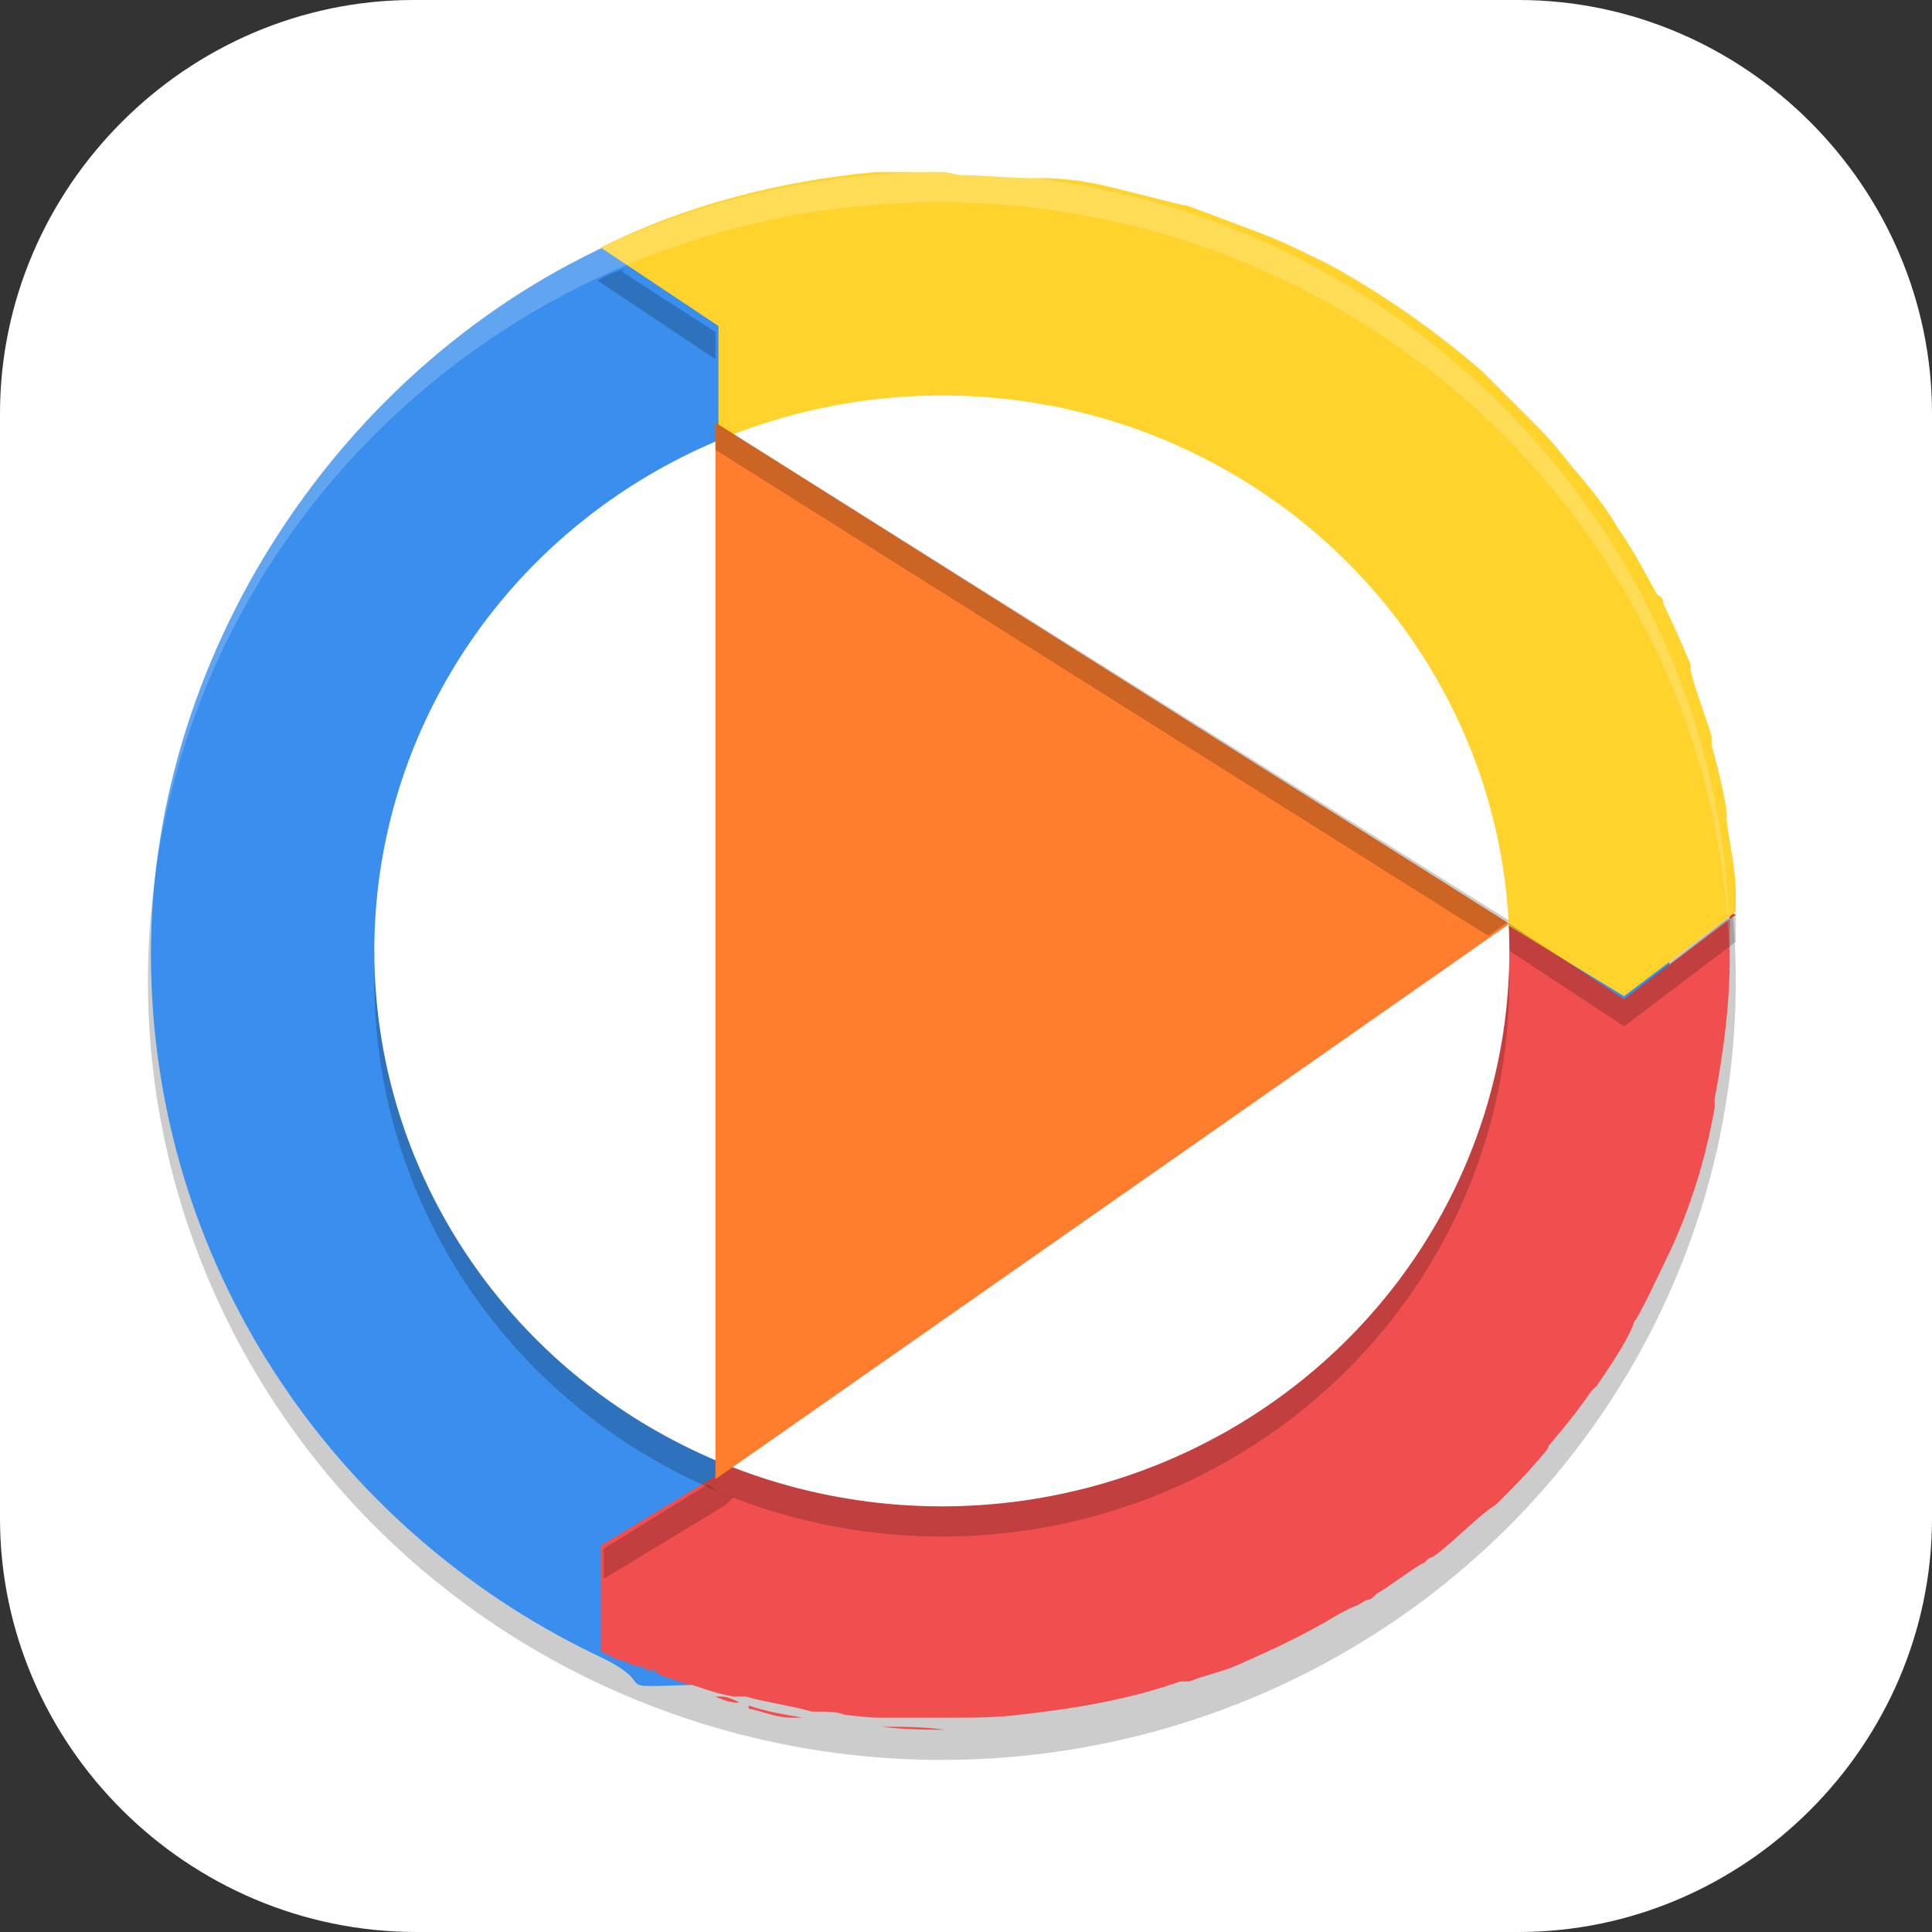 <?xml version="1.0" encoding="UTF-8"?>
<svg id="_图层_1" xmlns="http://www.w3.org/2000/svg" version="1.1" viewBox="0 0 64 64" width="48" height="48">
  <rect x="0" y="0" width="64" height="64" fill="#333333" stroke="none"/>
  <!-- Generator: Adobe Illustrator 29.0.1, SVG Export Plug-In . SVG Version: 2.1.0 Build 192)  -->
  <defs>
    <style>
      .st0 {
        fill: #cd5252;
      }

      .st1 {
        fill: #ff7d2c;
      }

      .st2 {
        fill: #4f4f4f;
      }

      .st3 {
        fill: #ffbc66;
      }

      .st3, .st4, .st5, .st6, .st7, .st8, .st9, .st10 {
        display: none;
      }

      .st4, .st5, .st11, .st12, .st13, .st14, .st10, .st15, .st16 {
        isolation: isolate;
      }

      .st4, .st17, .st12, .st14, .st10, .st15 {
        opacity: .2;
      }

      .st5, .st18, .st14, .st10, .st16 {
        fill: #fff;
      }

      .st5, .st11, .st16 {
        opacity: .1;
      }

      .st19 {
        fill: #3f3f3f;
      }

      .st6 {
        fill: #7fa9ff;
      }

      .st7 {
        fill: #1ebfbf;
      }

      .st20 {
        fill: #303030;
      }

      .st8 {
        fill: #2d6abe;
      }

      .st21 {
        fill: #3a8eed;
      }

      .st22 {
        fill: #ed3312;
      }

      .st13 {
        opacity: .5;
      }

      .st23 {
        fill: #353535;
      }

      .st24 {
        fill: #adadad;
      }

      .st25 {
        fill: #f14f4f;
      }

      .st15 {
        fill: none;
        stroke: #000;
        stroke-linecap: round;
        stroke-width: 5.6px;
      }

      .st26 {
        fill: #ffd32c;
      }

      .st27 {
        fill: #f5432a;
      }
    </style>
  </defs>
  <path class="st18" d="M50.4,64H13.8c-7.6,0-13.8-6.2-13.8-13.7V13.7C0,6.2,6.2,0,13.7,0h36.6c7.5,0,13.7,6.2,13.7,13.7v36.6c0,7.5-6.2,13.7-13.7,13.7h.1Z"/>
  <g class="st9">
    <path class="st12" d="M7.4,49.6v1.6c0,1.2,1.1,2.2,2.4,2.2h2.3c1.3,0,2.4-1,2.4-2.2v-1.6c0,1.2-1.1,2.2-2.4,2.2h-2.3c-1.3,0-2.4-1-2.4-2.2ZM50.6,49.6v1.6c0,1.2,1.1,2.2,2.4,2.2h2.3c1.3,0,2.4-1,2.4-2.2v-1.6c0,1.2-1.1,2.2-2.4,2.2h-2.3c-1.3,0-2.4-1-2.4-2.2h0Z"/>
    <path class="st20" d="M9.8,39.6c-1.3,0-2.4,1-2.4,2.2v8.7c0,1.2,1.1,2.2,2.4,2.2h2.3c1.3,0,2.4-1,2.4-2.2v-8.7c0-1.2-1.1-2.2-2.4-2.2,0,0-2.3,0-2.3,0ZM53,39.6c-1.3,0-2.4,1-2.4,2.2v8.7c0,1.2,1.1,2.2,2.4,2.2h2.3c1.3,0,2.4-1,2.4-2.2v-8.7c0-1.2-1.1-2.2-2.4-2.2h-2.3,0Z"/>
    <path class="st2" d="M32.6,6.9c-9.3,0-16.8,6.7-16.8,14.9s.2,2.8.7,4.2c0,0-2.6,8.3-1.7,12.5.2,1.2.7,2.4,1.4,3.4,2.6-3.1,9.1-5.2,16.5-5.2,7.4,0,13.9,2.1,16.5,5.2.7-1.1,1.2-2.2,1.4-3.4.8-4.1-1.7-12.5-1.7-12.5.4-1.3.7-2.7.7-4.2,0-8.2-7.5-14.9-16.8-14.9h0Z"/>
    <ellipse class="st12" cx="23.6" cy="19.1" rx="3.6" ry="3.3"/>
    <ellipse class="st18" cx="23.6" cy="18.3" rx="3.6" ry="3.3"/>
    <ellipse class="st12" cx="41.6" cy="19.1" rx="3.6" ry="3.3"/>
    <ellipse class="st18" cx="41.6" cy="18.3" rx="3.6" ry="3.3"/>
    <ellipse class="st18" cx="32.6" cy="35.5" rx="12.6" ry="12.6"/>
    <ellipse class="st20" cx="23.6" cy="18.3" rx="1.8" ry="1.6"/>
    <ellipse class="st20" cx="41.6" cy="18.3" rx="1.8" ry="1.6"/>
    <path class="st12" d="M29,21.6h7.2c-.6,5-3.6,9.8-3.6,9.8,0,0-3.6-5.7-3.6-9.8Z"/>
    <path class="st0" d="M29,19.9h7.2c-.6,5-3.6,9.8-3.6,9.8,0,0-3.6-5.7-3.6-9.8Z"/>
    <path class="st20" d="M32.6,29.8c-4,0-7.2,2.9-7.2,6.5s3.2,6.5,7.2,6.5,7.2-2.9,7.2-6.5-3.2-6.5-7.2-6.5ZM32.6,32.4c1,0,2,.3,2.8.9l-2.8,1.5-2.8-1.5c.8-.6,1.8-.9,2.8-.9h0ZM36.8,35.6c0,.2,0,.5,0,.7,0,1.7-1.2,3.1-2.9,3.7v-2.9l2.8-1.5h0ZM28.3,35.6l2.8,1.5v2.9c-1.7-.6-2.9-2-2.9-3.7,0-.2,0-.5,0-.7h0Z"/>
    <path class="st12" d="M14.7,44.2c-.1.3-.2.7-.2,1.1h1.1s-.6-.5-.9-1.1h0ZM50.4,44.2c-.3.6-.9,1.1-.9,1.1h1.1c0-.4,0-.7-.2-1.1h0ZM9.2,50.2v1.6h11.1c3.3,1.5,7.7,1.6,12.3,1.6,4.6,0,9-.1,12.3-1.6h11.1v-1.6h-11.1c-3.3,1.5-7.7,1.6-12.3,1.6-4.6,0-9-.1-12.3-1.6h-11.1,0Z"/>
    <path class="st27" d="M32.6,36.3c-9.7,0-18,3.7-18,8.2,0,.8,1.1,1.6,1.1,1.6h-6.5v4.9h11.1c3.3,1.5,7.7,1.6,12.3,1.6,4.6,0,9-.1,12.3-1.6h11.1v-4.9h-6.5s1.1-.8,1.1-1.6c0-4.5-8.3-8.2-18-8.2Z"/>
    <path class="st2" d="M16.9,26.2c1.7-1.6,6.2-1.3,10,.7s5.5,4.8,3.7,6.4-6.2,1.3-10-.7-5.5-4.8-3.7-6.4Z"/>
    <path class="st2" d="M48.3,26.2c-1.7-1.6-6.2-1.3-10,.7s-5.5,4.8-3.7,6.4,6.2,1.3,10-.7,5.5-4.8,3.7-6.4Z"/>
    <ellipse class="st12" cx="22.7" cy="44.6" rx="2.7" ry="2.3"/>
    <ellipse class="st18" cx="22.7" cy="43.8" rx="2.7" ry="2.3"/>
    <ellipse class="st12" cx="42.5" cy="44.6" rx="2.7" ry="2.3"/>
    <ellipse class="st18" cx="42.5" cy="43.8" rx="2.7" ry="2.3"/>
    <path class="st13" d="M32,41.2c-.3,0-.6.7-.6,1.6v3.3c0,.9.3,1.6.6,1.6s.6-.7.6-1.6v-3.3c0-.9-.3-1.6-.6-1.6h0ZM29.6,42.3c-.3,0-.6.5-.6,1.1v2.2c0,.6.3,1.1.6,1.1s.6-.5.6-1.1v-2.2c0-.6-.3-1.1-.6-1.1h0Z"/>
    <path class="st13" d="M33.2,41.2c.3,0,.6.7.6,1.6v3.3c0,.9-.3,1.6-.6,1.6s-.6-.7-.6-1.6v-3.3c0-.9.3-1.6.6-1.6h0ZM35.6,42.3c.3,0,.6.5.6,1.1v2.2c0,.6-.3,1.1-.6,1.1s-.6-.5-.6-1.1v-2.2c0-.6.3-1.1.6-1.1h0Z"/>
    <path class="st14" d="M32.6,36.3c-9.7,0-18,3.7-18,8.2,0,0,0,.2,0,.3.6-4.3,8.6-7.6,17.9-7.6s17.3,3.4,18,7.6c0,0,0-.2,0-.3,0-4.5-8.3-8.2-18-8.2h0Z"/>
    <path class="st14" d="M9.2,46.1v.8h6.5s-.4-.4-.8-.8h-5.7Z"/>
    <path class="st14" d="M50.2,46.1c-.3.5-.8.8-.8.8h6.5v-.8h-5.7Z"/>
    <path class="st16" d="M53,39.6c-1.3,0-2.4,1-2.4,2.2v.8c0-1.2,1.1-2.2,2.4-2.2h2.3c1.3,0,2.4,1,2.4,2.2v-.8c0-1.2-1.1-2.2-2.4-2.2h-2.3ZM9.8,39.6c-1.3,0-2.4,1-2.4,2.2v.8c0-1.2,1.1-2.2,2.4-2.2h2.3c1.3,0,2.4,1,2.4,2.2v-.8c0-1.2-1.1-2.2-2.4-2.2h-2.3Z"/>
    <path class="st16" d="M32.6,6.9c-9.3,0-16.8,6.7-16.8,14.9s0,.3,0,.5c.2-8.1,7.7-14.6,16.8-14.6s16.6,6.5,16.8,14.6c0-.2,0-.3,0-.5,0-8.2-7.5-14.9-16.8-14.9ZM48.8,26.4c0,.1,0,.3-.1.4,0,0,1.8,5.8,1.9,10.1.1-4-1.5-9.6-1.8-10.5ZM16.3,26.4c-.3,1-1.9,6.5-1.8,10.5.1-4.3,1.9-10.1,1.9-10.1,0-.1,0-.3-.1-.4Z"/>
  </g>
  <g class="st9">
    <path class="st4" d="M47.8,1.1h-17.9c-11.9,0-18.6,6.3-19.9,9.4C4,24.7,0,53,0,56.2s4,7.9,8,7.9,4.6-.2,7.6-1.2c9.3-3.1,20.3-7.1,31.6-11.6,6.9-3.2,16.8-10.8,16.8-18.7V10.6c0-6.3-8.2-9.4-16.2-9.4Z"/>
    <path class="st7" d="M47.8,0h-17.9C17.9,0,11.3,6.3,10,9.4,4,23.6,0,51.9,0,55.1s4,7.9,8,7.9,4.6-.2,7.6-1.2c9.3-3.1,20.3-7.1,31.6-11.6,6.9-3.2,16.8-10.8,16.8-18.7V9.4c0-6.3-8.2-9.4-16.2-9.4Z"/>
    <path class="st12" d="M48.4,13.9c0-.9-.8-1.6-2-1.6-9.1,0-17.9,5.5-17.9,12.6v6.3c0,3.9-4.6,5.8-9.4,5.8s-2,.6-2,1.6v3.6c0,.9.8,1.6,2,1.6,9.1,0,17.9-5.5,17.9-12.6v-6.3c0-3.9,4.6-5.8,9.4-5.8s2-.6,2-1.6v-3.6Z"/>
    <path class="st18" d="M48.4,12.8c0-.9-.8-1.6-2-1.6-9.1,0-17.9,5.5-17.9,12.6v6.3c0,3.9-4.6,5.8-9.4,5.8s-2,.6-2,1.6v3.6c0,.9.8,1.6,2,1.6,9.1,0,17.9-5.5,17.9-12.6v-6.3c0-3.9,4.6-5.8,9.4-5.8s2-.6,2-1.6v-3.6Z"/>
    <path class="st10" d="M29.9,0C17.9,0,11.3,6.3,10,9.4,4,23.6,0,51.9,0,55.1s0,.4,0,.7c.2-4.3,4.1-31.4,9.9-45.2,1.3-3.1,8-9.4,19.9-9.4h17.9c8,0,16.2,3.1,16.2,9.4v-1.1c0-6.3-8.2-9.4-16.2-9.4h-17.9Z"/>
  </g>
  <g class="st9">
    <ellipse class="st4" cx="32" cy="33.1" rx="32" ry="31.9"/>
    <ellipse class="st3" cx="32" cy="31.9" rx="32" ry="31.9"/>
    <path class="st11" d="M48.8,47.1c-4-1.7-7.1-4.1-9.4-7.4-3.8-5.4-6.5-12.9-7.3-21.2,0-.7-.1-1.2-.1-1.2,0,0,0,.6-.1,1.3-1.5,8.6-3.3,16-8.8,22.6-2.2,2.6-5,4.6-8.2,5.9l-.7.3-.2-.2c-1.2-1.5-2.7-4.1-3.3-5.9-2.1-5.7-1.9-11.8.5-17.3,2.9-6.5,8.7-11.3,15.6-12.9,2.2-.5,4.8-.7,6.9-.6,3.2.3,5.7,1,8.5,2.3,4.5,2.2,8.1,5.8,10.3,10.2,1.8,3.5,2.6,7.6,2.4,11.4-.2,4-1.4,7.6-3.4,10.9-.5.8-1.6,2.3-1.7,2.3,0,0-.4-.2-.9-.4h0ZM31.3,16.9c.4,0,.7,0,1.3,0,.9.1,1,0,.7-.4-.4-.7-.6-1.2-.8-2,0-.5-.2-1-.3-1.1-.2-.3-.4-.4-.6-.1-.2.2-.2.5-.5,1.9,0,.4-.2.7-.5,1.1-.5.8-.4.8.6.7h0Z"/>
    <path class="st22" d="M48.8,45.9c-4-1.7-7.1-4.1-9.4-7.4-3.8-5.4-6.5-12.9-7.3-21.2,0-.7-.1-1.2-.1-1.2,0,0,0,.6-.1,1.3-1.5,8.6-3.3,16-8.8,22.6-2.2,2.6-5,4.6-8.2,5.9l-.7.3-.2-.2c-1.2-1.5-2.7-4.1-3.3-5.9-2.1-5.7-1.9-11.8.5-17.3,2.9-6.5,8.7-11.3,15.6-12.9,2.2-.5,4.8-.7,6.9-.6,3.2.3,5.7,1,8.5,2.3,4.5,2.2,8.1,5.8,10.3,10.2,1.8,3.5,2.6,7.6,2.4,11.4-.2,4-1.4,7.6-3.4,10.9-.5.8-1.6,2.3-1.7,2.3,0,0-.4-.2-.9-.4h0ZM31.3,15.7c.4,0,.7,0,1.3,0,.9.1,1,0,.7-.4-.4-.7-.6-1.2-.8-2,0-.5-.2-1-.3-1.1-.2-.3-.4-.4-.6-.1-.2.2-.2.5-.5,1.9,0,.4-.2.7-.5,1.1-.5.8-.4.8.6.7h0Z"/>
    <path class="st10" d="M32,0C14.3,0,0,14.3,0,31.9c0,.2,0,.4,0,.6C.4,15.1,14.6,1.2,32,1.1c17.3,0,31.5,13.8,32,31.1,0,0,0-.2,0-.3C64,14.3,49.7,0,32,0Z"/>
  </g>
  <g class="st9">
    <path class="st4" d="M0,31.9C0,32.3,0,32.7,0,33.1c0,17.6,14.4,31.9,32,31.9s32-14.3,32-31.9,0-.8,0-1.1c-.6,17.1-14.7,30.8-31.9,30.8S.7,49,0,31.9h0Z"/>
    <path class="st6" d="M32,0C14.4,0,0,14.3,0,31.9s14.4,31.9,32,31.9,32-14.3,32-31.9S49.6,0,32,0Z"/>
    <path class="st11" d="M32,10.3c-12.6,0-22.9,10.2-22.9,22.8h0c0,12.6,10.2,22.8,22.9,22.8h0c12.6,0,22.9-10.2,22.9-22.8h0c0-12.6-10.2-22.8-22.9-22.8h0ZM22.9,17.1h7.6l10.2,24.9,5.3-2.1,1.7,4.2-9.5,3.8h0s0,0,0,0l-6.7-16.2-11.7,17.4-3.8-2.3,13.4-20.2-2-4.9h-4.5v-4.6Z"/>
    <path class="st23" d="M32,9.1c-12.6,0-22.9,10.2-22.9,22.8h0c0,12.6,10.2,22.8,22.9,22.8h0c12.6,0,22.9-10.2,22.9-22.8h0c0-12.6-10.2-22.8-22.9-22.8h0ZM22.9,16h7.6l10.2,24.9,5.3-2.1,1.7,4.2-9.5,3.8h0s0,0,0,0l-6.7-16.2-11.7,17.4-3.8-2.3,13.4-20.2-2-4.9h-4.5v-4.6Z"/>
    <path class="st10" d="M32,0C14.4,0,0,14.3,0,31.9s0,.8,0,1.1C.7,16,14.7,2.3,32,2.3s31.3,13.7,31.9,30.8c0-.4,0-.8,0-1.1C64,14.3,49.6,0,32,0h0Z"/>
  </g>
  <g class="st9">
    <path class="st4" d="M3.2,1.1h57.5c1.8,0,3.2,1.4,3.2,3.2v57.5c0,1.8-1.4,3.2-3.2,3.2H3.2c-1.8,0-3.2-1.4-3.2-3.2V4.3C0,2.6,1.4,1.1,3.2,1.1Z"/>
    <path class="st8" d="M3.2,0h57.5c1.8,0,3.2,1.4,3.2,3.2v57.5c0,1.8-1.4,3.2-3.2,3.2H3.2c-1.8,0-3.2-1.4-3.2-3.2V3.2C0,1.4,1.4,0,3.2,0Z"/>
    <path class="st14" d="M12.6,0C6.6.1,0,5.9,0,12.7v.4c0,.2,0,.3.2.5l12.8,22.3c.1.2.3.3.5.4l1.9.8c.3.1.7,0,1-.1l7.3-5.9c0,0,.1,0,.2-.1l5.3-2.8,21.2-11.7c.3-.1.4-.4.5-.7l.2-1c0-.2,0-.5-.1-.7L43.1.5C42.9.2,42.5,0,42.2,0H12.6Z"/>
    <path class="st15" d="M55.1,59.6L32,25.8"/>
    <path class="st24" d="M31.8,22.1c-1.8,0-3.1,1.3-3.1,2.8,0,.2,0,.5.2.7l5.4-2.6c-.6-.6-1.6-.9-2.5-.9ZM37,26.8l-5.5,2.7,20.9,30.5c.9,1.3,2.8,1.8,4.3,1,1.5-.7,2.1-2.4,1.2-3.7,0,0,0,0,0,0l-20.9-30.5Z"/>
    <path class="st11" d="M24.2,34.3l18.6-10.7c.9-.5,1.9-.3,2.3.5h0c.4.7,0,1.8-.8,2.2l-18.6,10.7c-.9.5-1.9.3-2.3-.5h0c-.4-.7,0-1.8.8-2.2Z"/>
    <path class="st19" d="M24.2,33.2l18.6-10.7c.9-.5,1.9-.3,2.3.5h0c.4.7,0,1.8-.8,2.2l-18.6,10.7c-.9.5-1.9.3-2.3-.5h0c-.4-.7,0-1.8.8-2.2Z"/>
    <g class="st17">
      <path d="M12.2,57c0,1.1-.4,1.9-1.2,2.5s-1.8.9-3.2.9-1.3,0-1.9-.2c-.6-.1-1.1-.2-1.4-.4v-1.5c.4.2.9.3,1.5.5.6.1,1.2.2,1.9.2s1.6-.2,2-.5c.5-.4.7-.8.7-1.4s0-.7-.3-1c-.2-.3-.5-.5-.9-.8s-1-.5-1.7-.8c-1-.4-1.8-.8-2.4-1.4-.5-.5-.8-1.3-.8-2.2s.2-1.2.5-1.7c.3-.5.8-.8,1.4-1.1.6-.3,1.3-.4,2-.4s1.3,0,1.8.2c.6.1,1.1.3,1.5.5l-.5,1.3c-.4-.2-.9-.3-1.4-.5-.5-.1-1-.2-1.5-.2-.8,0-1.3.2-1.7.5-.4.3-.6.7-.6,1.3s0,.8.3,1c.2.3.4.5.8.8.4.2.9.4,1.6.7.7.3,1.3.5,1.8.9.5.3.9.7,1.1,1.1.3.4.4,1,.4,1.6Z"/>
      <path d="M23.3,48.1l-4.3,12.2h-1.5l-4.3-12.2h1.6l2.7,7.8c.2.5.3,1,.4,1.4.1.4.2.8.3,1.2,0-.4.2-.8.3-1.3.1-.4.3-.9.5-1.4l2.7-7.8h1.6Z"/>
      <path d="M30,53.8h4.2v6c-.7.2-1.3.4-2,.5-.7.1-1.4.2-2.3.2-1.3,0-2.3-.3-3.2-.8-.9-.5-1.5-1.2-2-2.2-.4-.9-.7-2.1-.7-3.4s.2-2.4.7-3.3c.5-.9,1.2-1.7,2.2-2.2.9-.5,2.1-.8,3.4-.8s1.3,0,1.9.2c.6.1,1.2.3,1.7.5l-.6,1.3c-.4-.2-.9-.3-1.5-.5-.5-.1-1.1-.2-1.7-.2-1.5,0-2.6.4-3.4,1.3-.8.9-1.2,2.1-1.2,3.6s.2,1.8.5,2.6c.3.7.8,1.3,1.5,1.7.7.4,1.5.6,2.6.6s1,0,1.4,0c.4,0,.7-.1,1-.2v-3.6h-2.7v-1.4Z"/>
    </g>
    <g>
      <path class="st18" d="M12.2,55.9c0,1.1-.4,1.9-1.2,2.5s-1.8.9-3.2.9-1.3,0-1.9-.2c-.6-.1-1.1-.2-1.4-.4v-1.5c.4.2.9.3,1.5.5.6.1,1.2.2,1.9.2s1.6-.2,2-.5c.5-.4.7-.8.7-1.4s0-.7-.3-1c-.2-.3-.5-.5-.9-.8s-1-.5-1.7-.8c-1-.4-1.8-.8-2.4-1.4-.5-.5-.8-1.3-.8-2.2s.2-1.2.5-1.7c.3-.5.8-.8,1.4-1.1.6-.3,1.3-.4,2-.4s1.3,0,1.8.2c.6.1,1.1.3,1.5.5l-.5,1.3c-.4-.2-.9-.3-1.4-.5-.5-.1-1-.2-1.5-.2-.8,0-1.3.2-1.7.5-.4.3-.6.7-.6,1.3s0,.8.3,1c.2.3.4.5.8.8.4.2.9.4,1.6.7.7.3,1.3.5,1.8.9.5.3.9.7,1.1,1.1.3.4.4,1,.4,1.6Z"/>
      <path class="st18" d="M23.3,46.9l-4.3,12.2h-1.5l-4.3-12.2h1.6l2.7,7.8c.2.5.3,1,.4,1.4.1.4.2.8.3,1.2,0-.4.2-.8.3-1.3.1-.4.3-.9.5-1.4l2.7-7.8h1.6Z"/>
      <path class="st18" d="M30,52.7h4.2v6c-.7.2-1.3.4-2,.5-.7.1-1.4.2-2.3.2-1.3,0-2.3-.3-3.2-.8-.9-.5-1.5-1.2-2-2.2-.4-.9-.7-2.1-.7-3.4s.2-2.4.7-3.3c.5-.9,1.2-1.7,2.2-2.2.9-.5,2.1-.8,3.4-.8s1.3,0,1.9.2c.6.1,1.2.3,1.7.5l-.6,1.3c-.4-.2-.9-.3-1.5-.5-.5-.1-1.1-.2-1.7-.2-1.5,0-2.6.4-3.4,1.3-.8.9-1.2,2.1-1.2,3.6s.2,1.8.5,2.6c.3.7.8,1.3,1.5,1.7.7.4,1.5.6,2.6.6s1,0,1.4,0c.4,0,.7-.1,1-.2v-3.6h-2.7v-1.4Z"/>
    </g>
    <path class="st5" d="M3.2,0C1.4,0,0,1.4,0,3.2v1.1C0,2.6,1.4,1.1,3.2,1.1h57.5c1.8,0,3.2,1.4,3.2,3.2v-1.1c0-1.8-1.4-3.2-3.2-3.2H3.2Z"/>
    <path class="st11" d="M13.2,23.1h37.6c1.7,0,3.1,1.4,3.1,3.1h0c0,1.7-1.4,3.1-3.1,3.1H13.2c-1.7,0-3.1-1.4-3.1-3.1h0c0-1.7,1.4-3.1,3.1-3.1Z" transform="translate(-8.8 19.5) rotate(-30)"/>
    <path class="st19" d="M13.2,22h37.6c1.7,0,3.1,1.4,3.1,3.1h0c0,1.7-1.4,3.1-3.1,3.1H13.2c-1.7,0-3.1-1.4-3.1-3.1h0c0-1.7,1.4-3.1,3.1-3.1Z" transform="translate(-8.3 19.3) rotate(-30)"/>
  </g>
  <g>
    <ellipse class="st12" cx="31.2" cy="32.5" rx="26.3" ry="25.8"/>
    <path class="st21" d="M55.4,32.1c0,14.3-9.5,23.6-24,23.6s-8.2.7-11.7-.9c-8.7-4.2-14.7-13-14.7-23.2S11.6,11.6,21.1,7.7c3.1-1.3,6.4,0,10,0,14.5,0,24.2,10.2,24.2,24.4Z"/>
    <path class="st25" d="M54.4,19.3c.2.4.4.8.6,1.2,0-.1-.1-.3-.2-.4,0,0,0-.2-.1-.3,0-.1-.2-.3-.3-.4ZM55.6,21.9c0,.2.1.3.2.5,0,0,0-.2,0-.2,0,0,0-.2-.1-.3h0ZM56.3,24c.1.3.2.7.3,1,0,0,0-.1,0-.2,0-.1,0-.2,0-.3,0-.2-.1-.4-.2-.5h0ZM57.1,26.9c0,.1,0,.3,0,.4,0,0,0-.2,0-.3,0,0,0,0,0-.1ZM57.5,30.3l-3.7,2.8-3.8-2.5c-5.4-.5-6.7.6-6.6,2.3l1.5-.8s-8.7,8.3-21.2,16.8l-3.8,2.3v3.5s0,0,.6.3c.1,0,.2,0,.3.1,0,0,0,0,0,0h0c.1,0,0,0,.3.1h0c.1,0,.3,0,.4.1.1,0,.2,0,.3.1-.2,0-.4-.1-.6-.2.2,0,.5.2.7.3.3.1.6.2.9.3.3,0,.5.2.8.2-.3-.1-.7-.2-1-.3.6.2,1.1.4,1.7.5,0,0,.2,0,.3,0,0,0,0,0,.1,0,0,0,0,0,0,0,.7.2,1.5.3,2.2.5,0,0-.1,0-.2,0,.1,0,.3,0,.4,0,.3,0,.6,0,.9.1.1,0,.3,0,.4,0-.2,0-.5,0-.7,0,.5,0,.9.1,1.4.1.8,0,1.6,0,2.4,0h0c.8,0,1.5,0,2.3-.1h0c1.8-.2,3.6-.5,5.3-1.1,0,0,.2,0,.3,0,.5-.2,1-.3,1.5-.5,0,0,0,0,0,0,0,0,0,0,0,0,.9-.4,1.8-.8,2.7-1.3.4-.2.8-.5,1.3-.7.1,0,.3-.2.4-.2,0,0,0,0,0,0,.1,0,.2-.1.3-.2.5-.3,1-.7,1.5-1,.1,0,.2-.2.3-.2,0,0,.2-.1.3-.2.5-.4,1-.9,1.5-1.3.1-.1.3-.2.4-.3.5-.5,1-1,1.5-1.6,0,0,.2-.2.2-.3.5-.6,1-1.2,1.4-1.8,0,0,.1-.1.2-.2.4-.6.9-1.3,1.2-2,0,0,0-.1.1-.2.4-.7.7-1.4,1.1-2.2,0,0,0,0,0,0,.7-1.5,1.2-3.1,1.5-4.8,0,0,0-.2,0-.3.3-1.6.5-3.1.5-4.7,0-.3,0-.6,0-1,0-.2,0-.3,0-.5h0ZM29.2,57.2c-.1,0-.3,0-.4,0,.1,0,.3,0,.4,0,.7,0,1.4,0,2.1.1,0,0,0,0,0,0,0,0,.1,0,.2,0-.8,0-1.5,0-2.3-.1h0ZM24.8,56.5c.6.2,1.2.3,1.8.4-.1,0-.3,0-.4,0-.5,0-.9-.2-1.4-.3ZM24.4,56.4c-.2,0-.5-.1-.7-.2,0,0,.1,0,.2,0,.2,0,.4.1.6.2Z"/>
    <path class="st26" d="M31.3,5.7c-.3,0-.7,0-1,0-.2,0-.5,0-.7,0-.2,0-.4,0-.6,0-3.2.3-6.3,1.1-9.1,2.5l3.9,2.6v5.2l4.6.5-1.4,2.2,13.6,8,6,7.4,3.1-3.6,4.1,2.5,3.7-2.8c0-.2,0-.4,0-.6,0-.8-.2-1.6-.3-2.4,0,0,0-.2,0-.3-.1-.7-.3-1.5-.5-2.2,0,0,0-.2,0-.3-.2-.7-.5-1.4-.7-2.2,0,0,0-.2,0-.2-.3-.7-.6-1.4-.9-2,0-.1,0-.2-.2-.3-.4-.7-.8-1.5-1.3-2.2-.4-.7-.9-1.3-1.4-1.9-.2-.2-.3-.4-.5-.6-.3-.4-.7-.8-1.1-1.2-.5-.5-1-1-1.5-1.5-1.5-1.3-3.2-2.5-5-3.5-.8-.4-1.6-.8-2.4-1.1-.8-.3-1.6-.6-2.4-.9,0,0,0,0,0,0,0,0,0,0-.1,0-.8-.2-1.6-.4-2.4-.6,0,0,0,0,0,0,0,0,0,0,0,0-.8-.2-1.6-.3-2.3-.3-.1,0-.2,0-.3,0-.8,0-1.6-.1-2.4-.1Z"/>
    <ellipse class="st12" cx="31.2" cy="32.5" rx="18.8" ry="18.4"/>
    <path class="st12" d="M20.7,8.9c-.3.1-.6.2-.9.4l3.9,2.6v-.9l-3.1-2ZM57.4,30.3l-3.6,2.8-4.1-2.7v.9l4.1,2.7,3.7-2.8c0-.2,0-.4,0-.6,0,0,0-.2,0-.3Z"/>
    <ellipse class="st18" cx="31.2" cy="31.5" rx="18.8" ry="18.4"/>
    <path class="st1" d="M50,30.6l-26.3,18.4V14l26.3,16.6Z"/>
    <path class="st12" d="M23.7,14v.9l25.6,16.1.7-.5L23.7,14Z"/>
    <path class="st14" d="M31.2,5.7c-14.5,0-26.3,11.6-26.3,25.8,0,.2,0,.3,0,.5.3-14.1,11.9-25.3,26.2-25.3,14.3,0,26,11.3,26.2,25.3,0-.2,0-.3,0-.5,0-14.2-11.8-25.8-26.3-25.8Z"/>
    <path class="st12" d="M23.4,49.2l-3.4,2.1v3.5s0,0,0,0v-2.5s3.8-2.3,3.8-2.3c.2-.1.3-.2.5-.4-.3-.1-.6-.2-.8-.4h0Z"/>
  </g>
</svg>